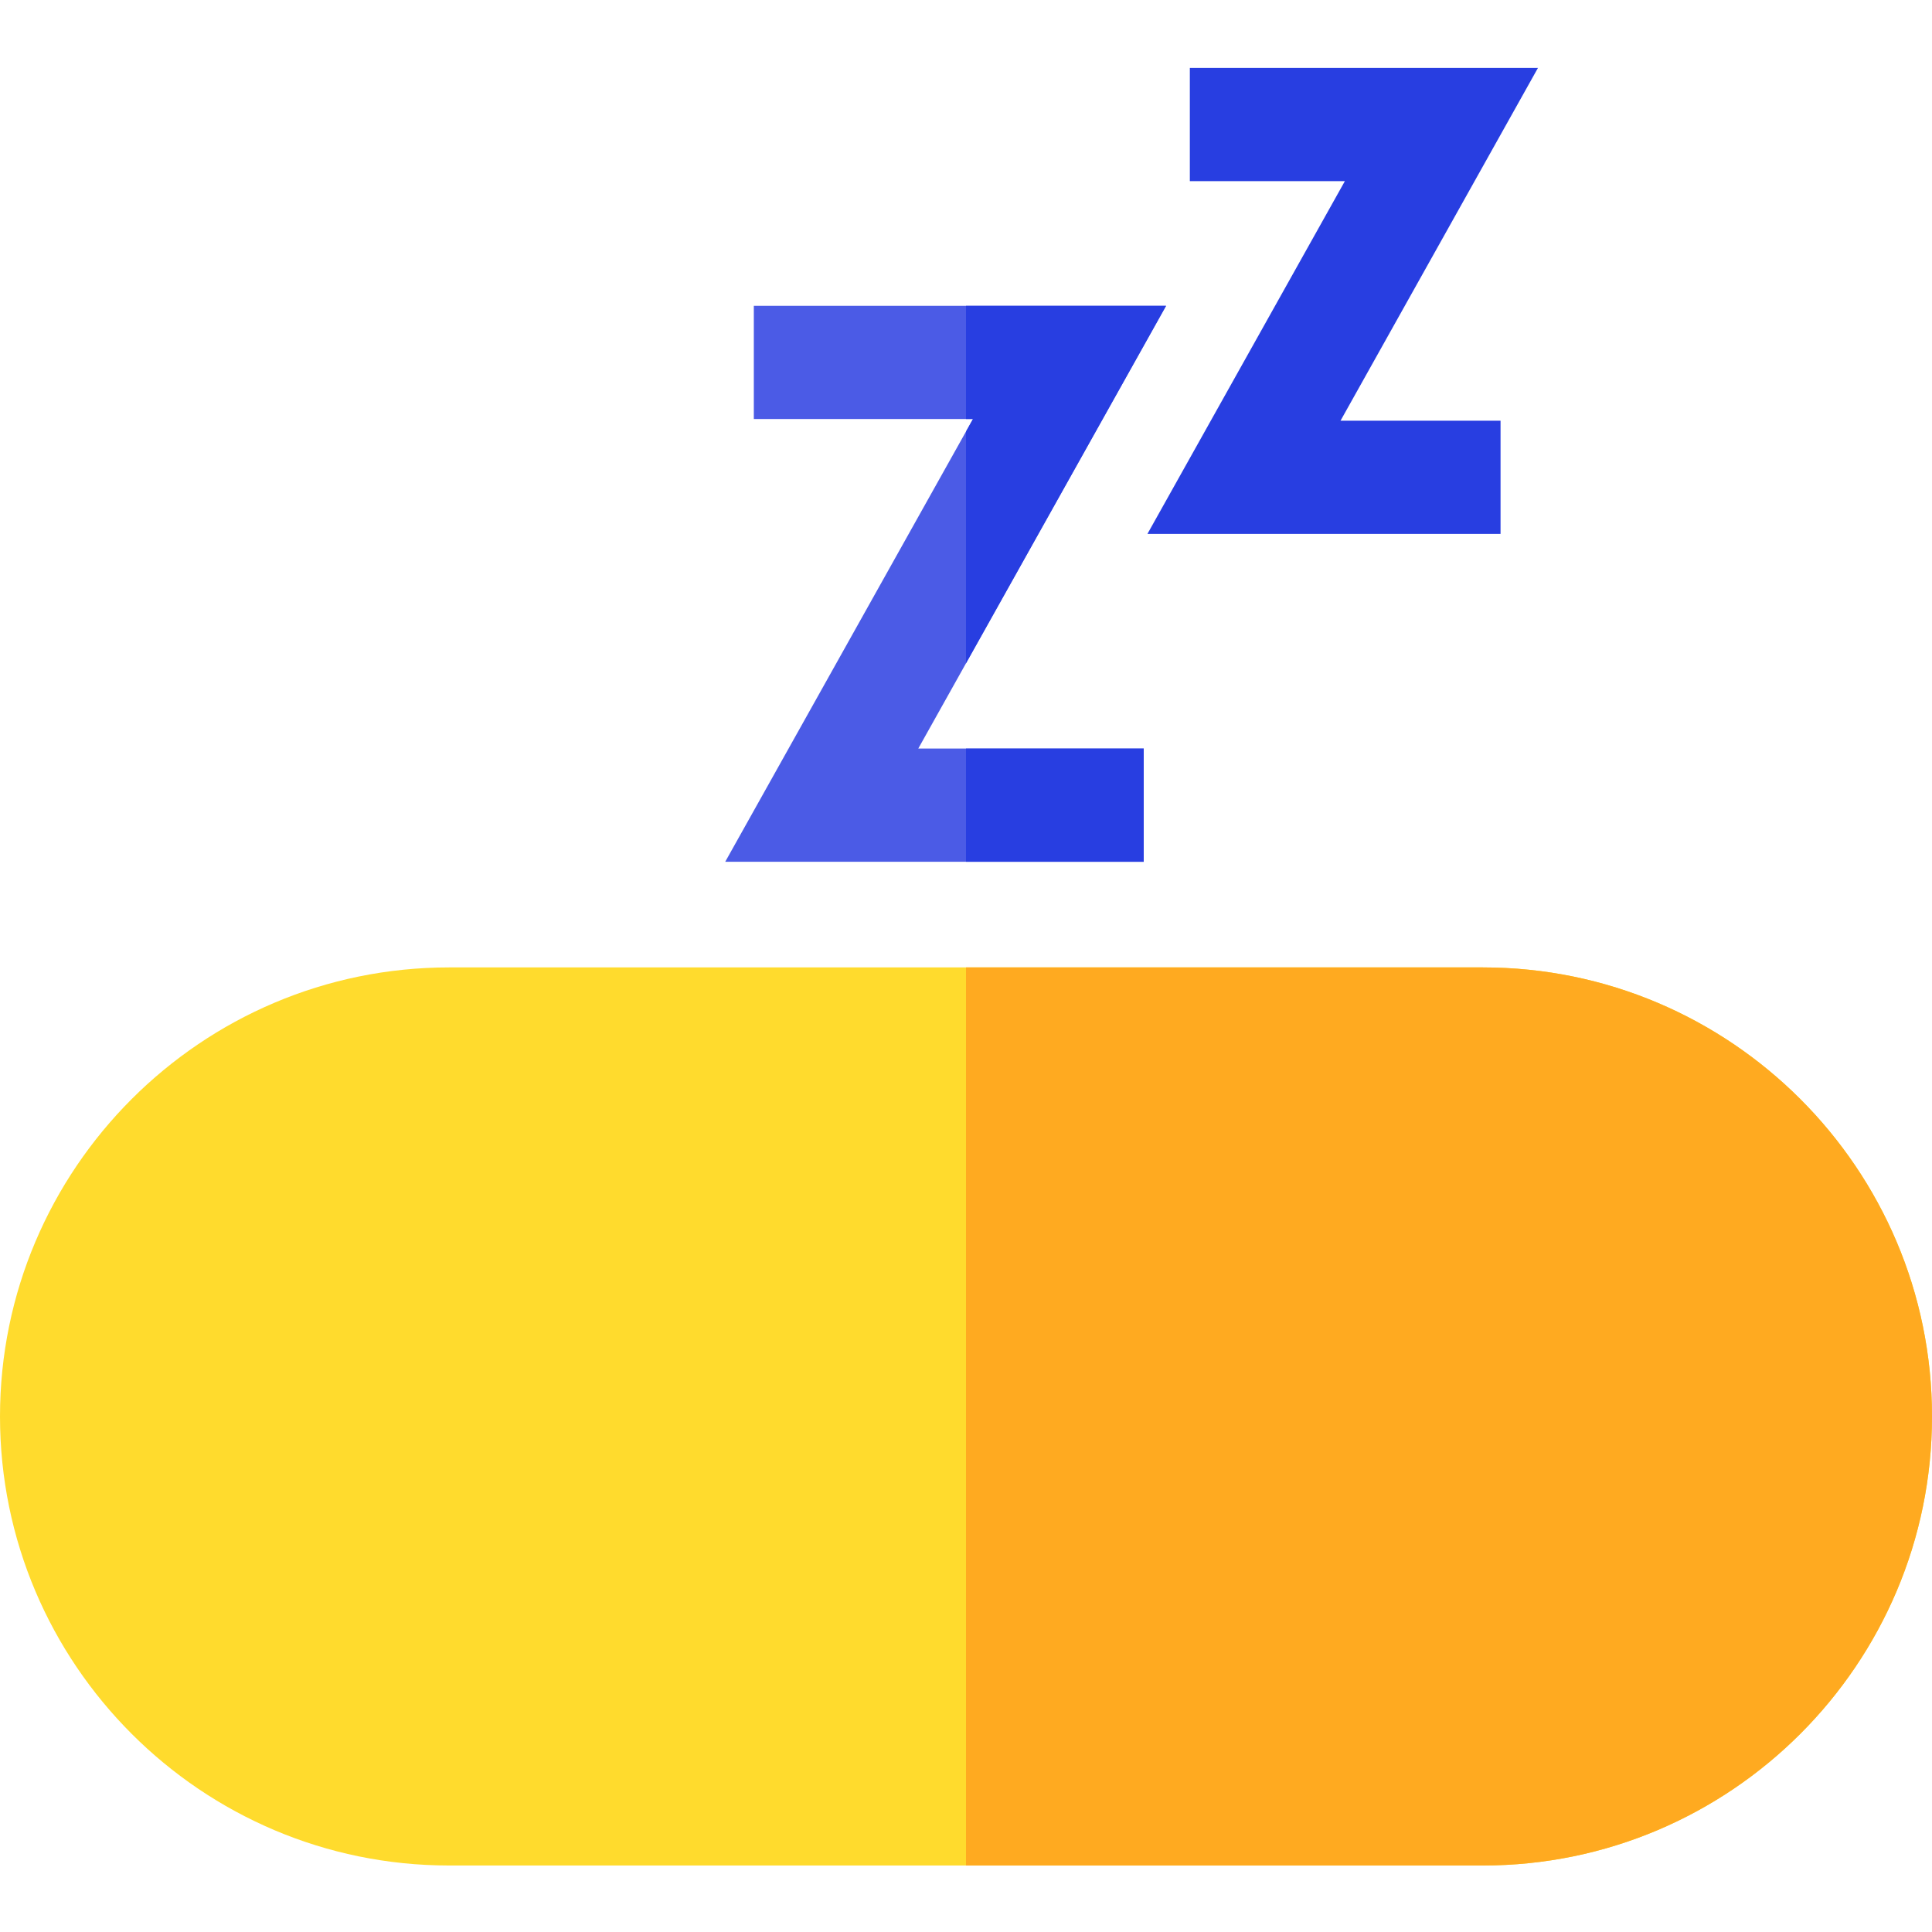 <svg height="512pt" viewBox="0 -18 512 512" width="512pt" xmlns="http://www.w3.org/2000/svg"><path d="m243.352 180.375h59.75v30h-110.91l63.809-114.02 1.852-3.309h-58.082v-30h109.25l-53.02 94.73zm0 0" fill="#4b5be6"/><path d="m397.66 123.496h-93.582l52.328-93.496h-41.086v-30h92.254l-52.324 93.496h42.41zm0 0" fill="#283ee1"/><path d="m512 357.375c0 65.621-53.379 119-119 119h-274c-65.621 0-119-53.379-119-119 0-65.617 53.379-119 119-119h274c65.621 0 119 53.383 119 119zm0 0" fill="#ffdb2d"/><path d="m512 357.375c0 65.621-53.379 119-119 119h-137v-238h137c65.621 0 119 53.383 119 119zm0 0" fill="#ffaa20"/><g fill="#283ee1"><path d="m256 180.375h47.102v30h-47.102zm0 0"/><path d="m309.02 63.047-53.02 94.73v-61.422l1.852-3.309h-1.852v-30zm0 0"/></g></svg>